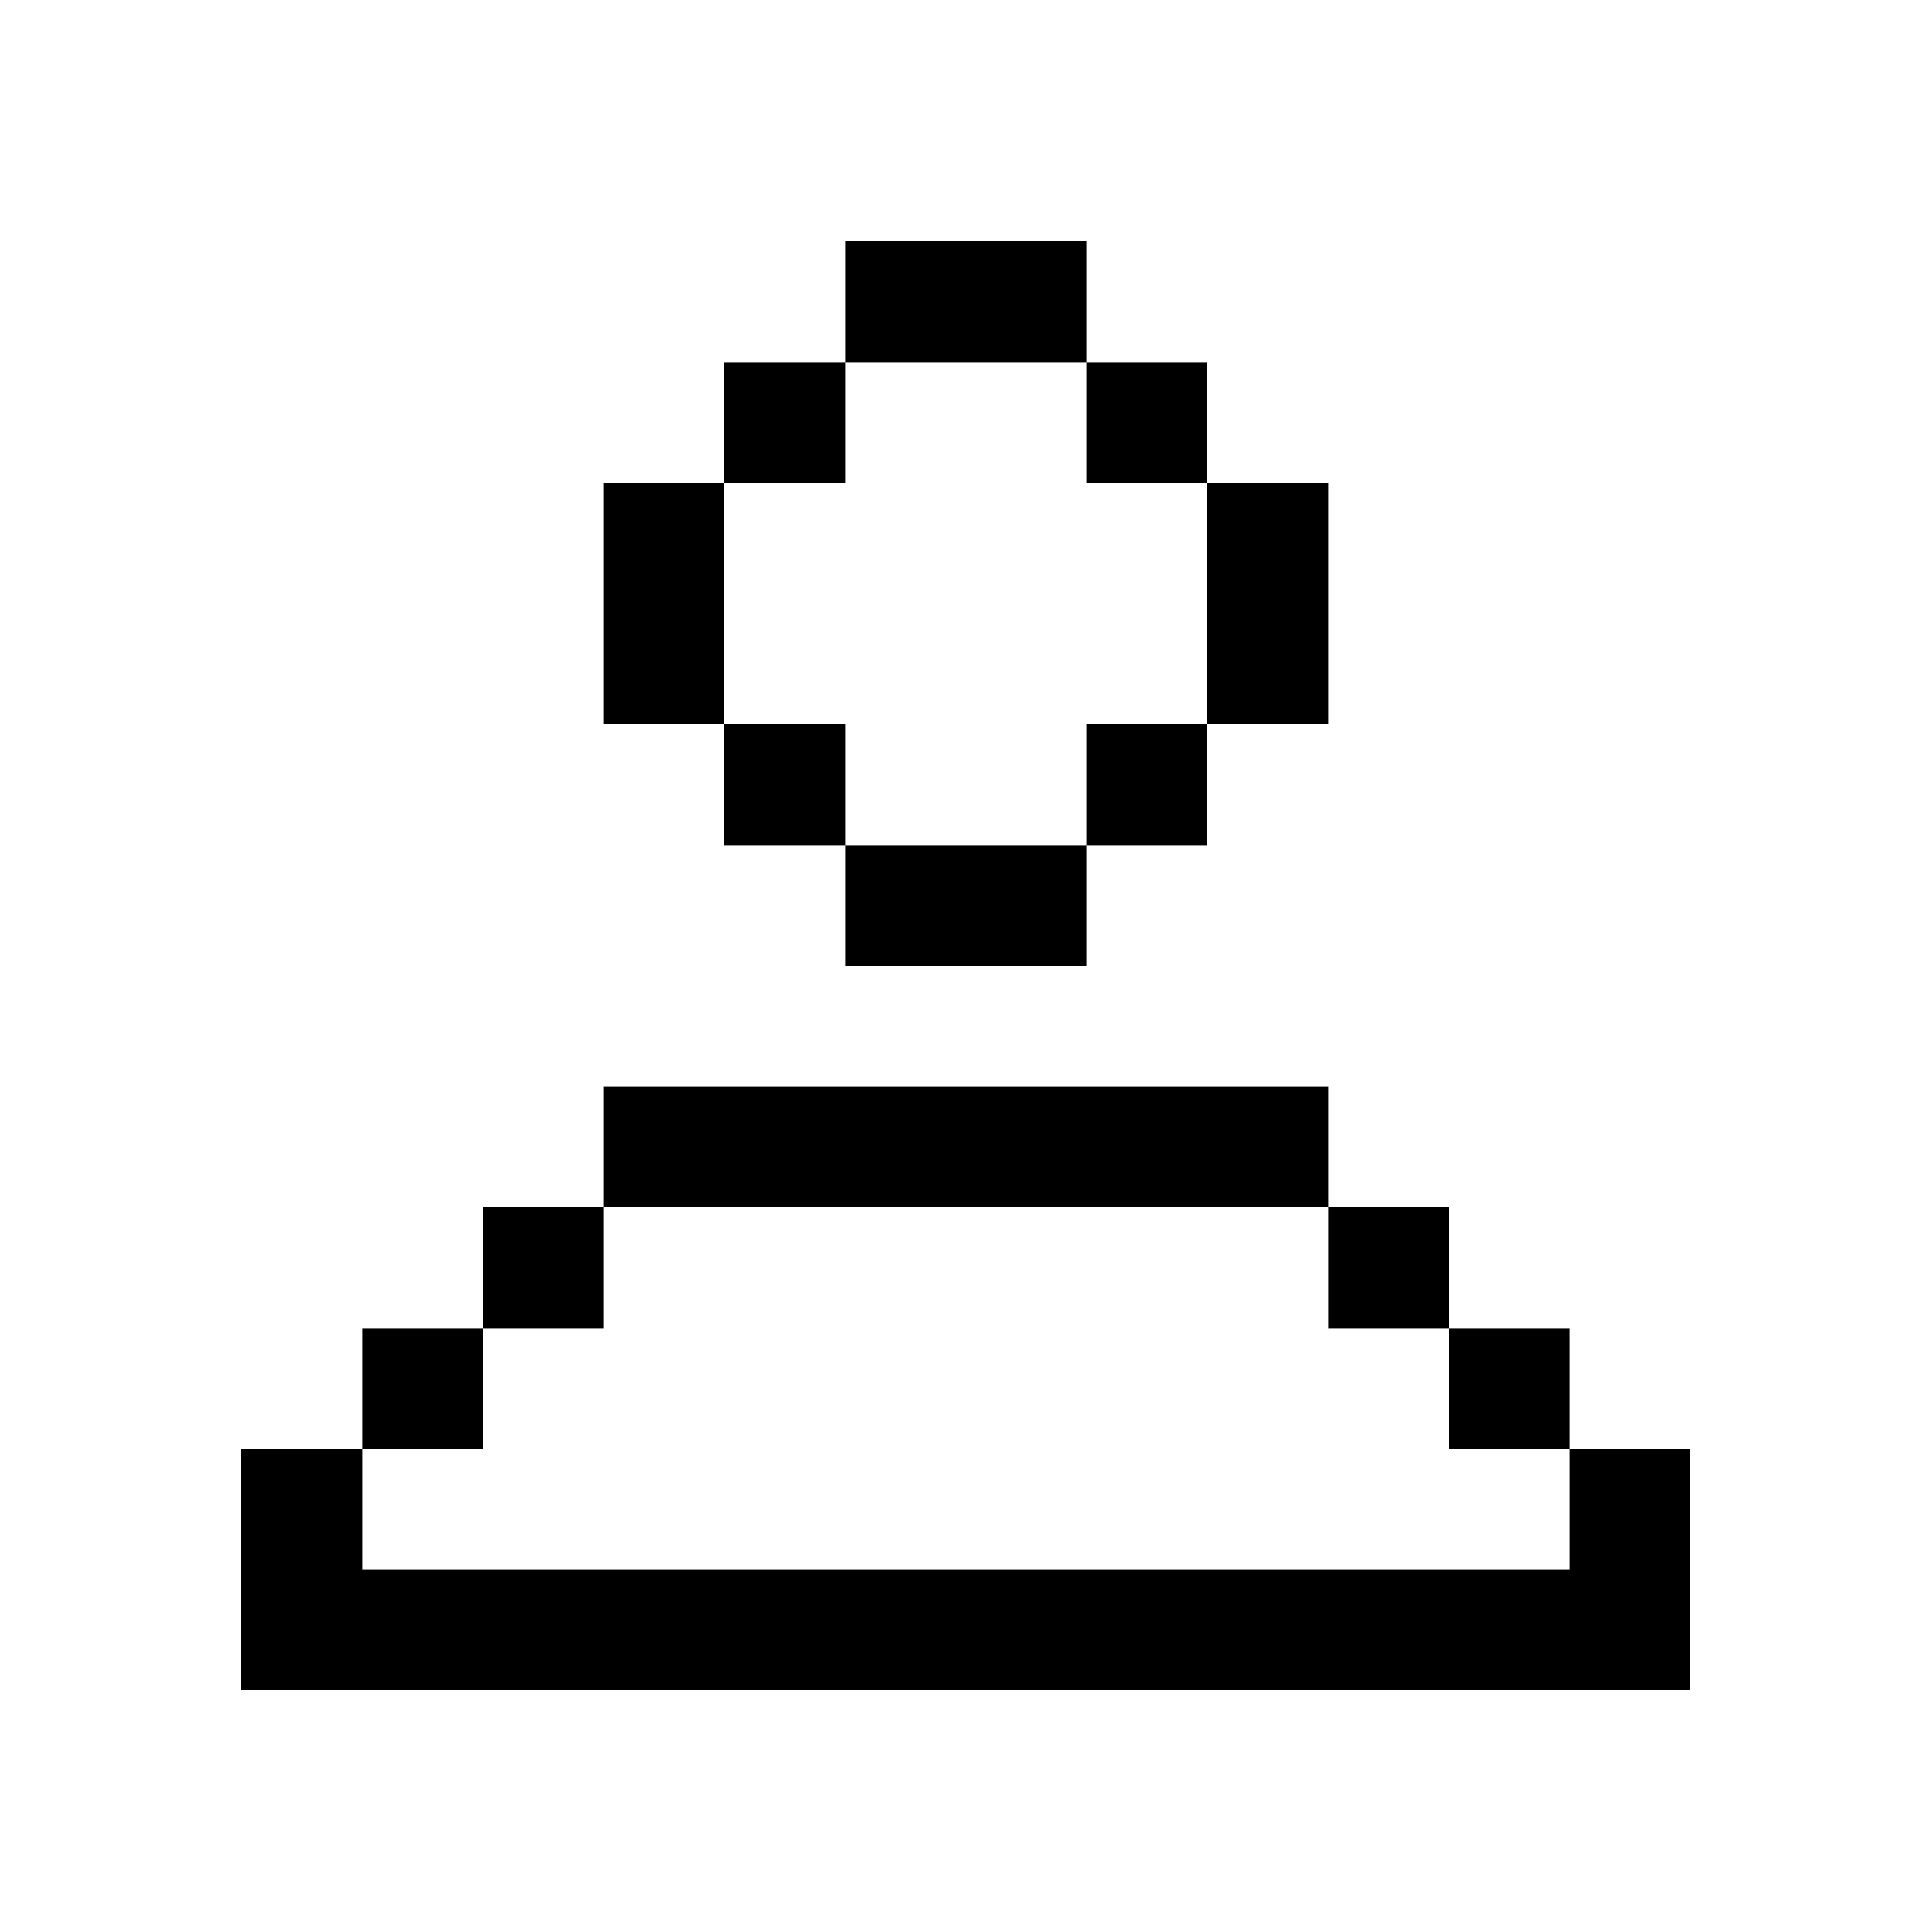 <svg width="16" height="16" xmlns="http://www.w3.org/2000/svg" shape-rendering="crispEdges"><path d="M7 2h1v1H7zM8 2h1v1H8zM6 3h1v1H6zM9 3h1v1H9zM5 4h1v1H5zM10 4h1v1h-1zM5 5h1v1H5zM10 5h1v1h-1zM6 6h1v1H6zM9 6h1v1H9zM7 7h1v1H7zM8 7h1v1H8zM5 9h1v1H5zM6 9h1v1H6zM7 9h1v1H7zM8 9h1v1H8zM9 9h1v1H9zM10 9h1v1h-1zM4 10h1v1H4zM11 10h1v1h-1zM3 11h1v1H3zM12 11h1v1h-1zM2 12h1v1H2zM13 12h1v1h-1zM2 13h1v1H2zM3 13h1v1H3zM4 13h1v1H4zM5 13h1v1H5zM6 13h1v1H6zM7 13h1v1H7zM8 13h1v1H8zM9 13h1v1H9zM10 13h1v1h-1zM11 13h1v1h-1zM12 13h1v1h-1zM13 13h1v1h-1z"/></svg>